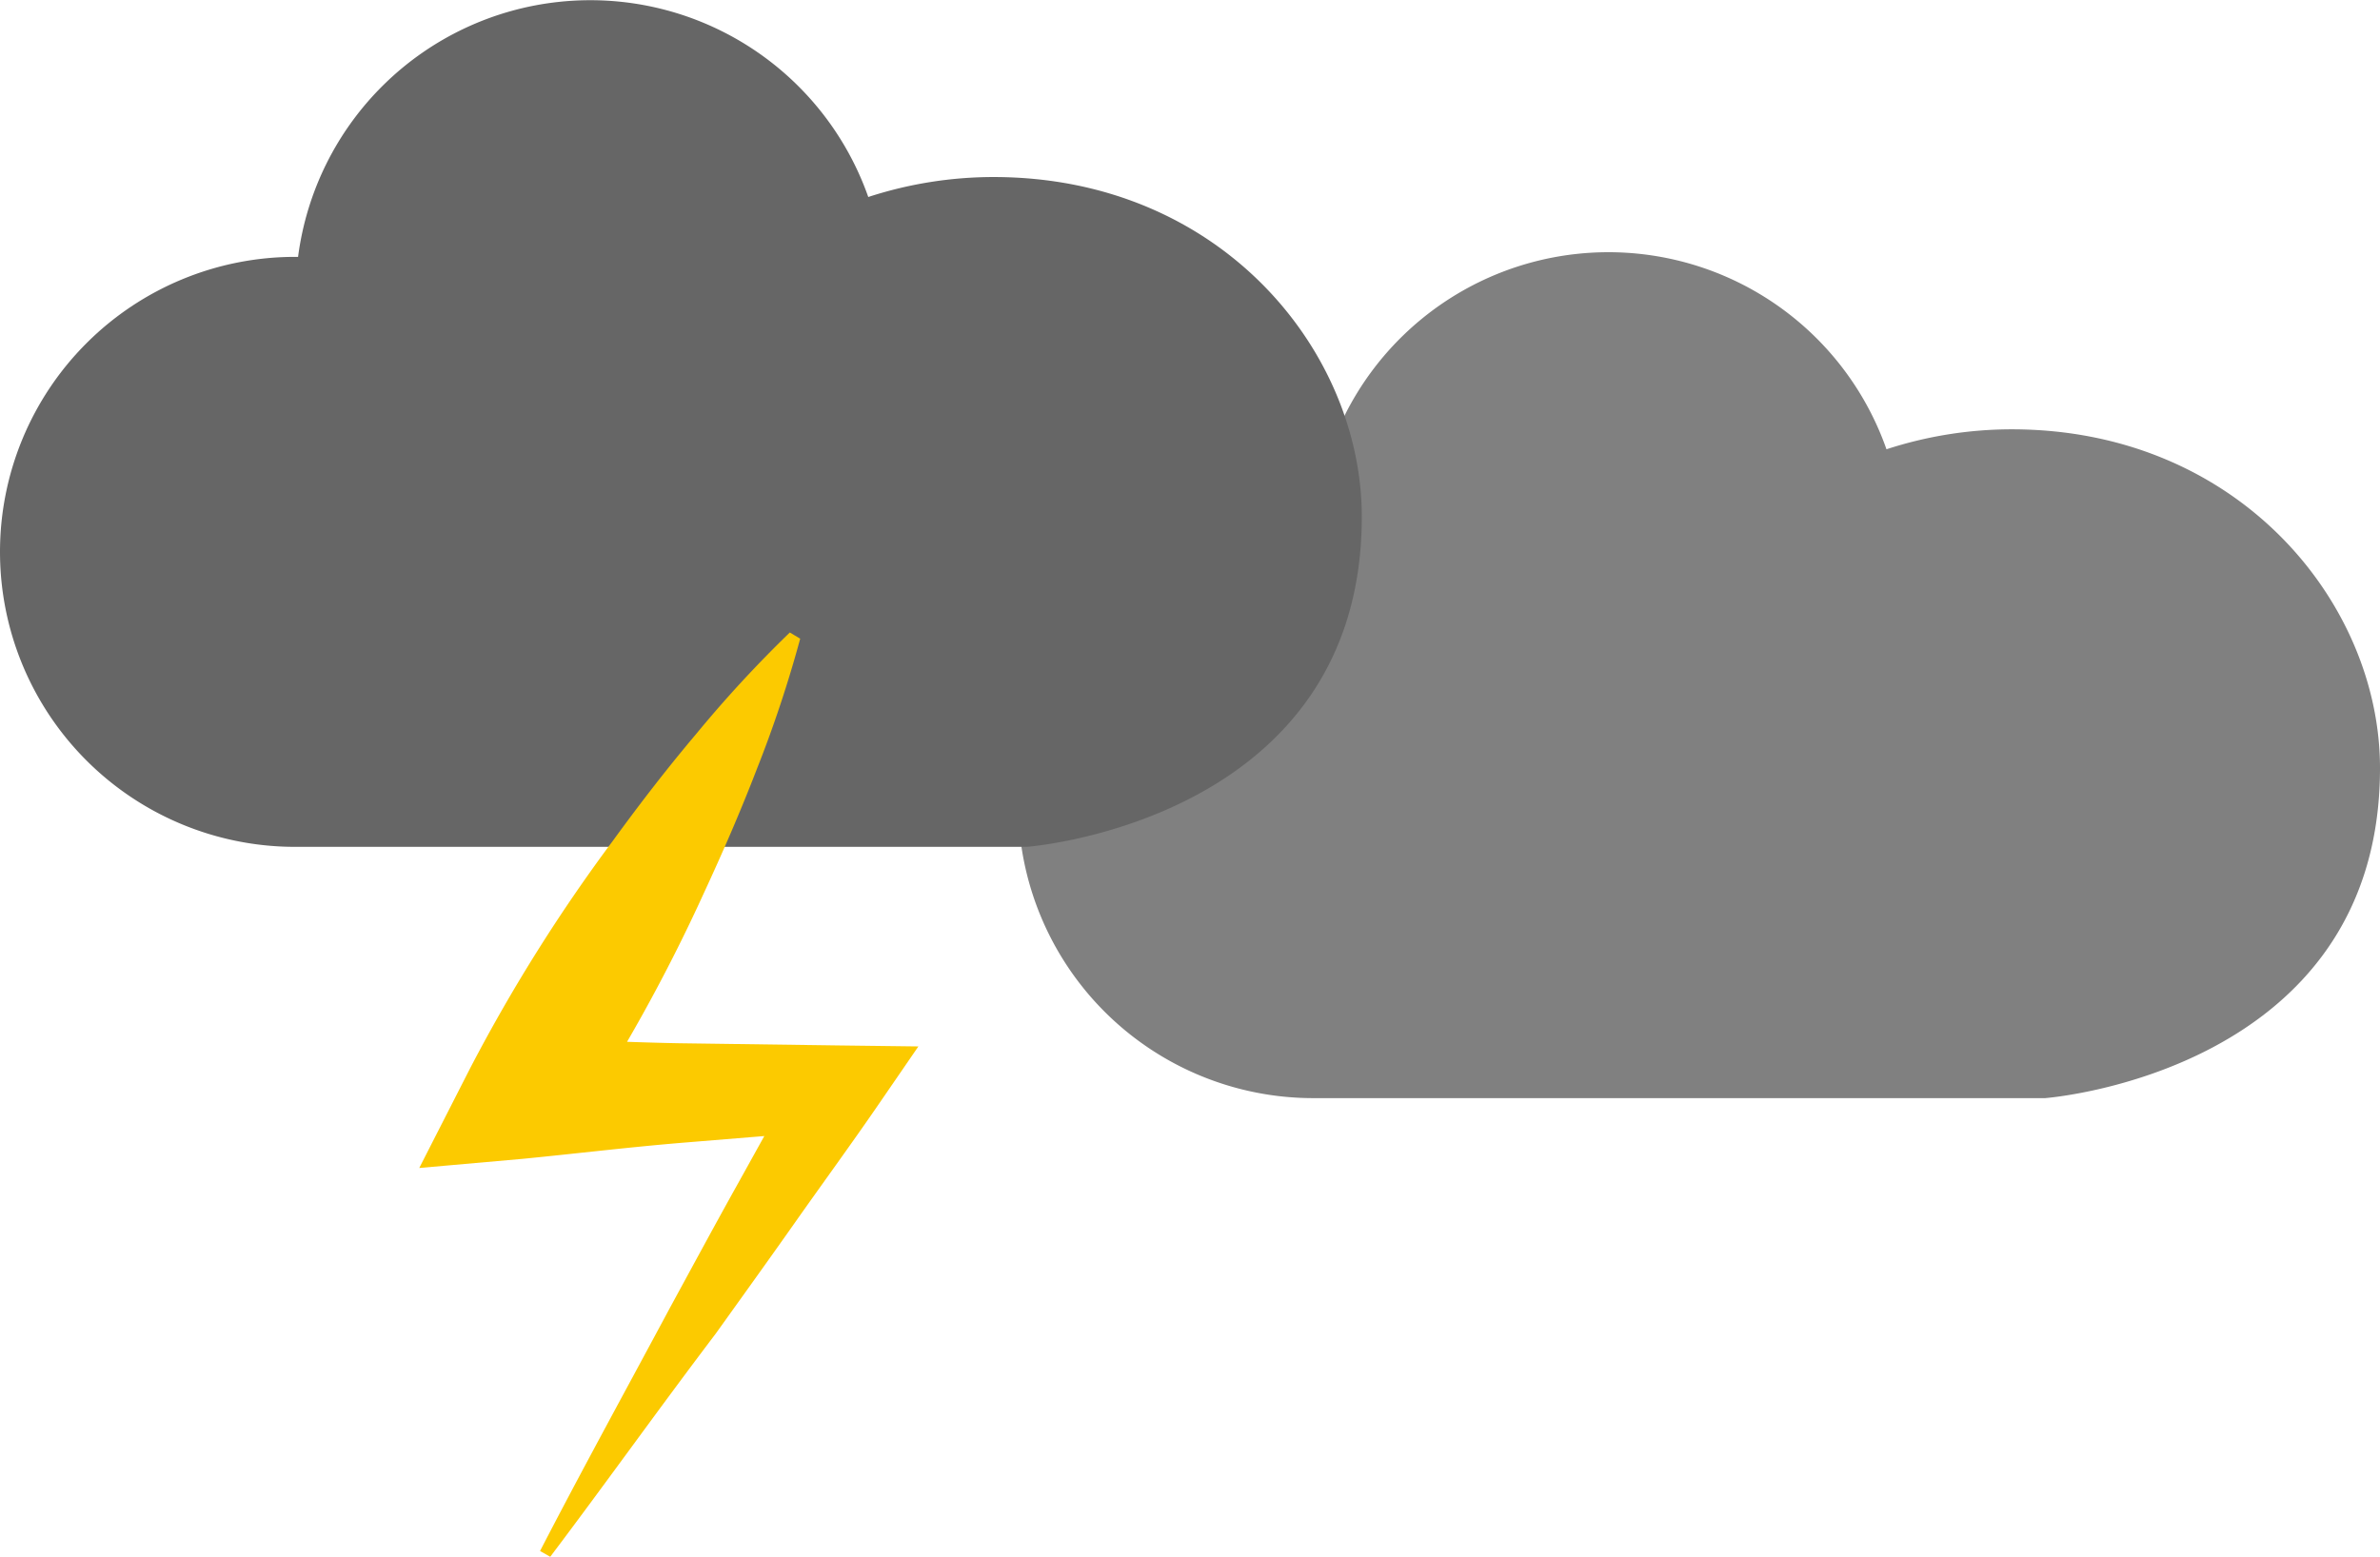 <svg xmlns="http://www.w3.org/2000/svg" viewBox="0 0 119.21 78.03"><defs><style>.cls-1{fill:gray;}.cls-2{fill:#666;}.cls-3{fill:#fcca00;}</style></defs><g id="Ebene_2" data-name="Ebene 2"><g id="weather"><path class="cls-1" d="M100.76,21.51a20.28,20.28,0,0,0-6.27,1,14.76,14.76,0,0,0-28.56,2.95h-.15a14.78,14.78,0,0,0,0,29.56h36.65s16.78-1.25,16.78-16.54C119.21,30.24,112.15,21.51,100.76,21.51Z"/><path class="cls-2" d="M49.76,8.87a20.28,20.28,0,0,0-6.27,1,14.76,14.76,0,0,0-28.56,3h-.15a14.78,14.78,0,0,0,0,29.56H51.43s16.78-1.25,16.78-16.54C68.21,17.6,61.15,8.87,49.76,8.87Z"/><path class="cls-3" d="M27.05,77.71c2.12-4.1,4.34-8.14,6.52-12.21,1.09-2,2.2-4.06,3.32-6.07s2.21-4,3.35-6l1.83,3.18-7.94.65c-2.64.22-5.28.54-7.93.8L21,58.52l2.55-5a83.93,83.93,0,0,1,7.16-11.41c1.33-1.83,2.71-3.62,4.18-5.36a61.5,61.5,0,0,1,4.67-5.06l.52.31a60.92,60.92,0,0,1-2.17,6.53c-.82,2.13-1.72,4.2-2.67,6.25a85.6,85.6,0,0,1-6.54,11.78L26,52c2.66.08,5.32.22,8,.27l8,.11,4,.05-2.15,3.13c-1.31,1.9-2.67,3.76-4,5.65s-2.67,3.75-4,5.61C33,70.58,30.33,74.33,27.56,78Z"/></g></g></svg>